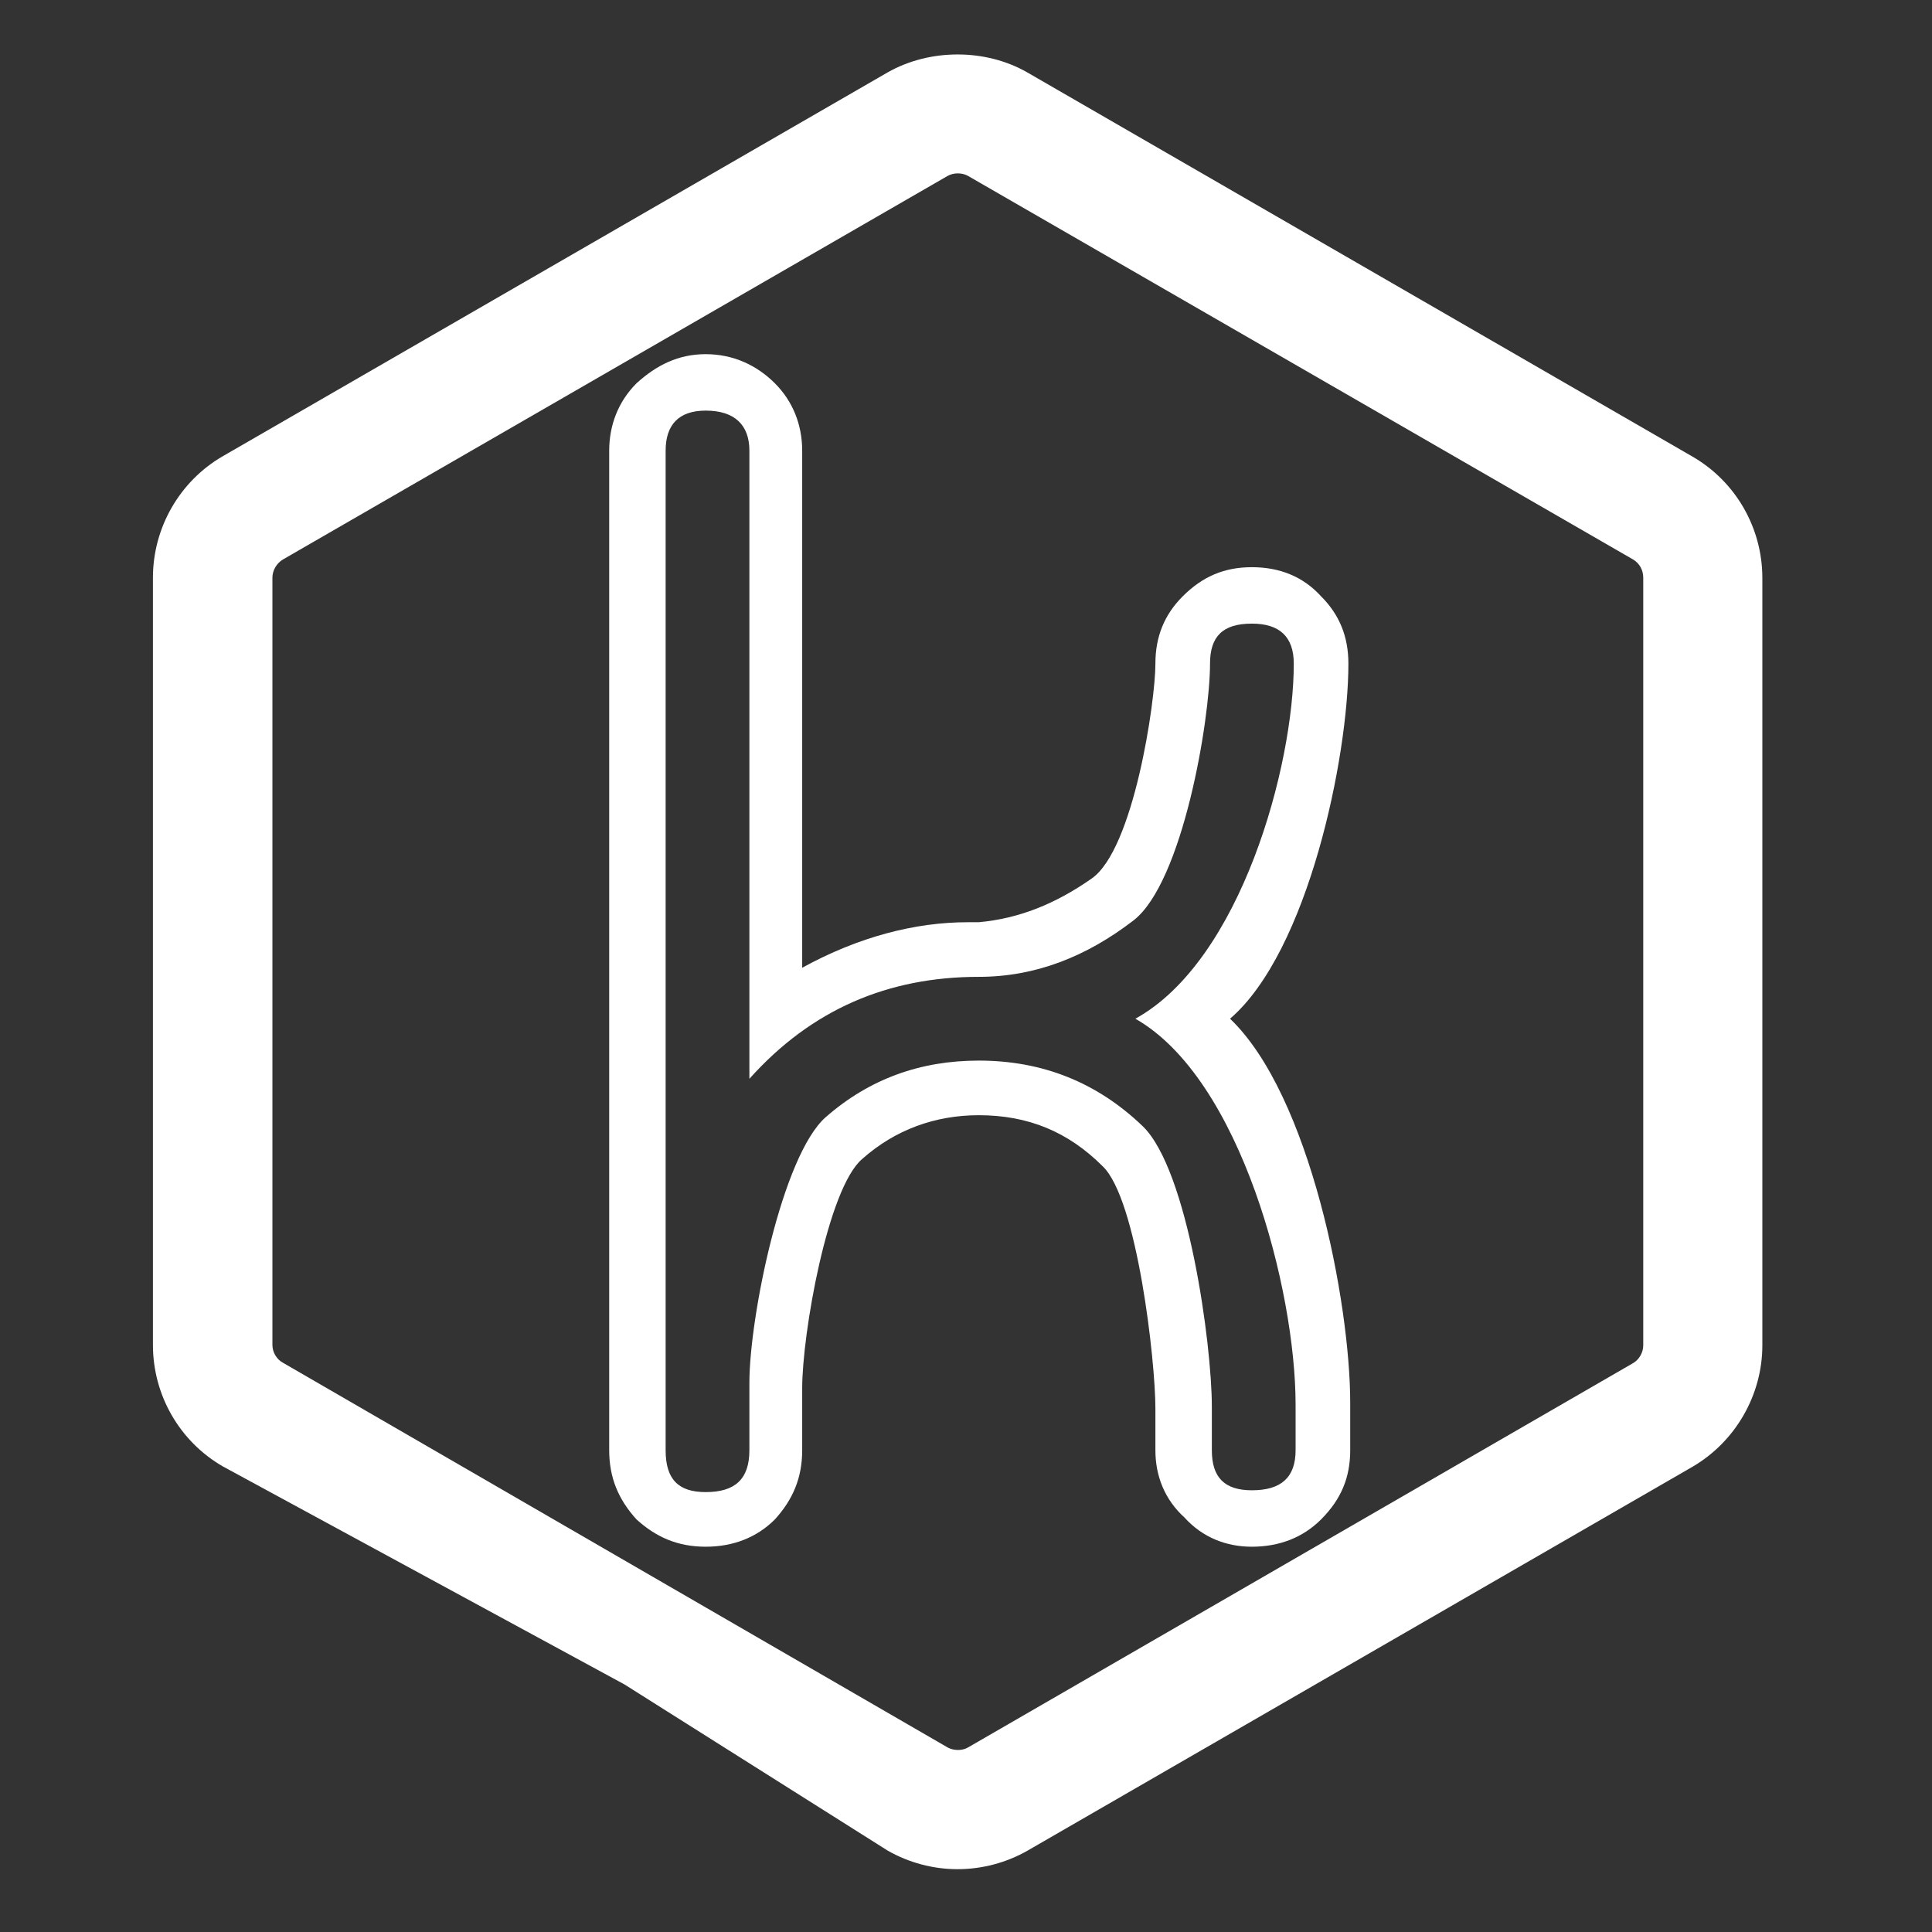 <?xml version="1.0"?>
<svg version="1.1" xmlns="http://www.w3.org/2000/svg" xmlns:xlink="http://www.w3.org/1999/xlink" width="512" height="512">
    <rect width="100%" height="100%" fill="#333333" stroke="none"/>
    <desc iVinci="yes" version="4.6" gridStep="20" showGrid="no" snapToGrid="no" codePlatform="0"/>
    <g id="Layer1" name="Layer 1" opacity="1">
        <g id="Shape1">
            <desc shapeID="1" type="0" basicInfo-basicType="0" basicInfo-roundedRectRadius="12" basicInfo-polygonSides="6" basicInfo-starPoints="5" bounding="rect(-212.15,-239.213,424.301,478.425)" text="" font-familyName="" font-pixelSize="20" font-bold="0" font-underline="0" font-alignment="1" strokeStyle="0" markerStart="0" markerEnd="0" shadowEnabled="0" shadowOffsetX="0" shadowOffsetY="2" shadowBlur="4" shadowOpacity="160" blurEnabled="0" blurRadius="4" transform="matrix(1.005,0,0,1.005,253.785,254.893)" pers-center="0,-0.001" pers-size="476.887,0" pers-start="0,0" pers-end="0,0" locked="0" mesh="" flag=""/>
            <path id="shapePath1" d="M253.734,495.352 C260.268,495.352 266.702,493.643 272.331,490.426 L448.544,388.699 C459.903,382.065 467.041,369.7 467.041,356.532 L467.041,153.178 C467.041,139.909 460.004,127.646 448.544,121.011 L272.23,19.183 C261.173,12.85 246.397,12.85 235.239,19.183 L59.026,120.91 C47.566,127.545 40.53,139.909 40.53,153.077 L40.53,356.431 C40.53,369.7 47.566,381.965 59.026,388.598 L165.478,446.385 L251.122,463.085 L75.009,361.156 C73.3,360.252 72.194,358.341 72.194,356.431 L72.194,153.077 C72.194,151.167 73.3,149.258 75.009,148.253 L251.122,46.626 C252.73,45.721 254.94,45.721 256.549,46.626 L432.762,148.253 C434.471,149.258 435.477,151.067 435.477,153.077 L435.477,356.532 C435.477,358.442 434.371,360.352 432.762,361.257 L256.549,463.085 C255.041,463.989 252.73,463.989 251.122,463.085 L165.478,446.385 L235.239,490.426 C240.868,493.643 247.301,495.352 253.734,495.352 Z" style="stroke:none;fill-rule:evenodd;fill:#FFF;fill-opacity:1;"/>
        </g>
    </g>
    <g id="Layer2" name="Layer 3" opacity="1">
        <g id="Shape2">
            <desc shapeID="2" type="0" basicInfo-basicType="0" basicInfo-roundedRectRadius="12" basicInfo-polygonSides="6" basicInfo-starPoints="5" bounding="rect(-97.68,-157.2,195.36,314.4)" text="k" font-familyName="Giro" font-pixelSize="480" font-bold="0" font-underline="0" font-alignment="1" strokeStyle="0" markerStart="0" markerEnd="0" shadowEnabled="0" shadowOffsetX="0" shadowOffsetY="2" shadowBlur="4" shadowOpacity="160" blurEnabled="0" blurRadius="4" transform="matrix(1.005,0,0,1.005,259.632,251.877)" pers-center="0,0" pers-size="0,0" pers-start="0,0" pers-end="0,0" locked="0" mesh="" flag=""/>
            <path id="shapePath2" d="M357.821,371.778 C357.821,345.241 347.206,290.236 325.976,269.971 C346.724,252.118 357.339,200.491 357.339,175.883 C357.339,168.646 354.926,162.855 350.101,158.031 C345.276,152.724 339.004,150.311 331.765,150.311 C324.529,150.311 318.738,152.724 313.43,158.031 C308.606,162.855 306.193,168.646 306.193,175.883 C306.193,186.016 300.403,225.099 289.306,232.819 C279.656,239.574 270.005,243.434 259.39,244.398 L256.496,244.398 C242.503,244.398 227.546,248.258 212.588,256.462 L212.588,119.43 C212.588,112.676 210.176,106.403 205.35,101.578 C200.525,96.753 194.253,93.858 187.015,93.858 C179.778,93.858 173.988,96.753 168.68,101.578 C163.856,106.403 161.443,112.676 161.443,119.43 L161.443,384.324 C161.443,391.561 163.856,397.352 168.68,402.659 C173.988,407.485 179.778,409.896 187.015,409.896 C194.253,409.896 200.525,407.485 205.35,402.659 C210.176,397.352 212.588,391.561 212.588,384.324 L212.588,367.918 C212.588,353.443 219.343,314.844 228.511,307.124 C237.195,299.403 247.81,295.543 259.39,295.543 C272.418,295.543 283.033,299.887 292.201,309.054 C301.368,317.738 306.193,360.681 306.193,373.226 L306.193,384.324 C306.193,391.079 308.606,397.352 313.914,402.176 C318.738,407.485 325.011,409.896 331.765,409.896 C339.004,409.896 345.276,407.485 350.101,402.659 C355.408,397.352 357.821,391.561 357.821,384.324 L357.821,371.778 M343.346,384.324 C343.346,391.561 339.486,394.939 331.765,394.939 C324.529,394.939 321.151,391.561 321.151,384.324 L321.151,372.744 C321.151,356.339 314.878,310.018 302.815,298.439 C290.753,286.859 276.278,281.068 259.39,281.068 C243.95,281.068 230.44,285.894 218.86,296.027 C207.281,306.158 198.596,349.101 198.596,366.471 L198.596,384.324 C198.596,392.044 194.735,395.421 187.015,395.421 C179.778,395.421 176.4,392.044 176.4,384.324 L176.4,119.43 C176.4,112.676 179.778,108.816 187.015,108.816 C194.735,108.816 198.596,112.676 198.596,119.43 L198.596,285.894 C215,267.559 235.266,258.873 259.39,258.873 C274.349,258.873 287.858,253.566 300.403,243.916 C313.43,233.783 320.669,190.841 320.669,175.883 C320.669,168.646 324.045,165.268 331.765,165.268 C339.004,165.268 342.864,168.646 342.864,175.883 C342.864,202.904 328.871,254.531 300.886,269.971 C328.871,285.894 343.346,341.864 343.346,372.262 L343.346,384.324 Z" style="stroke:none;fill-rule:evenodd;fill:#FFF;fill-opacity:1;"/>
        </g>
    </g>
</svg>
